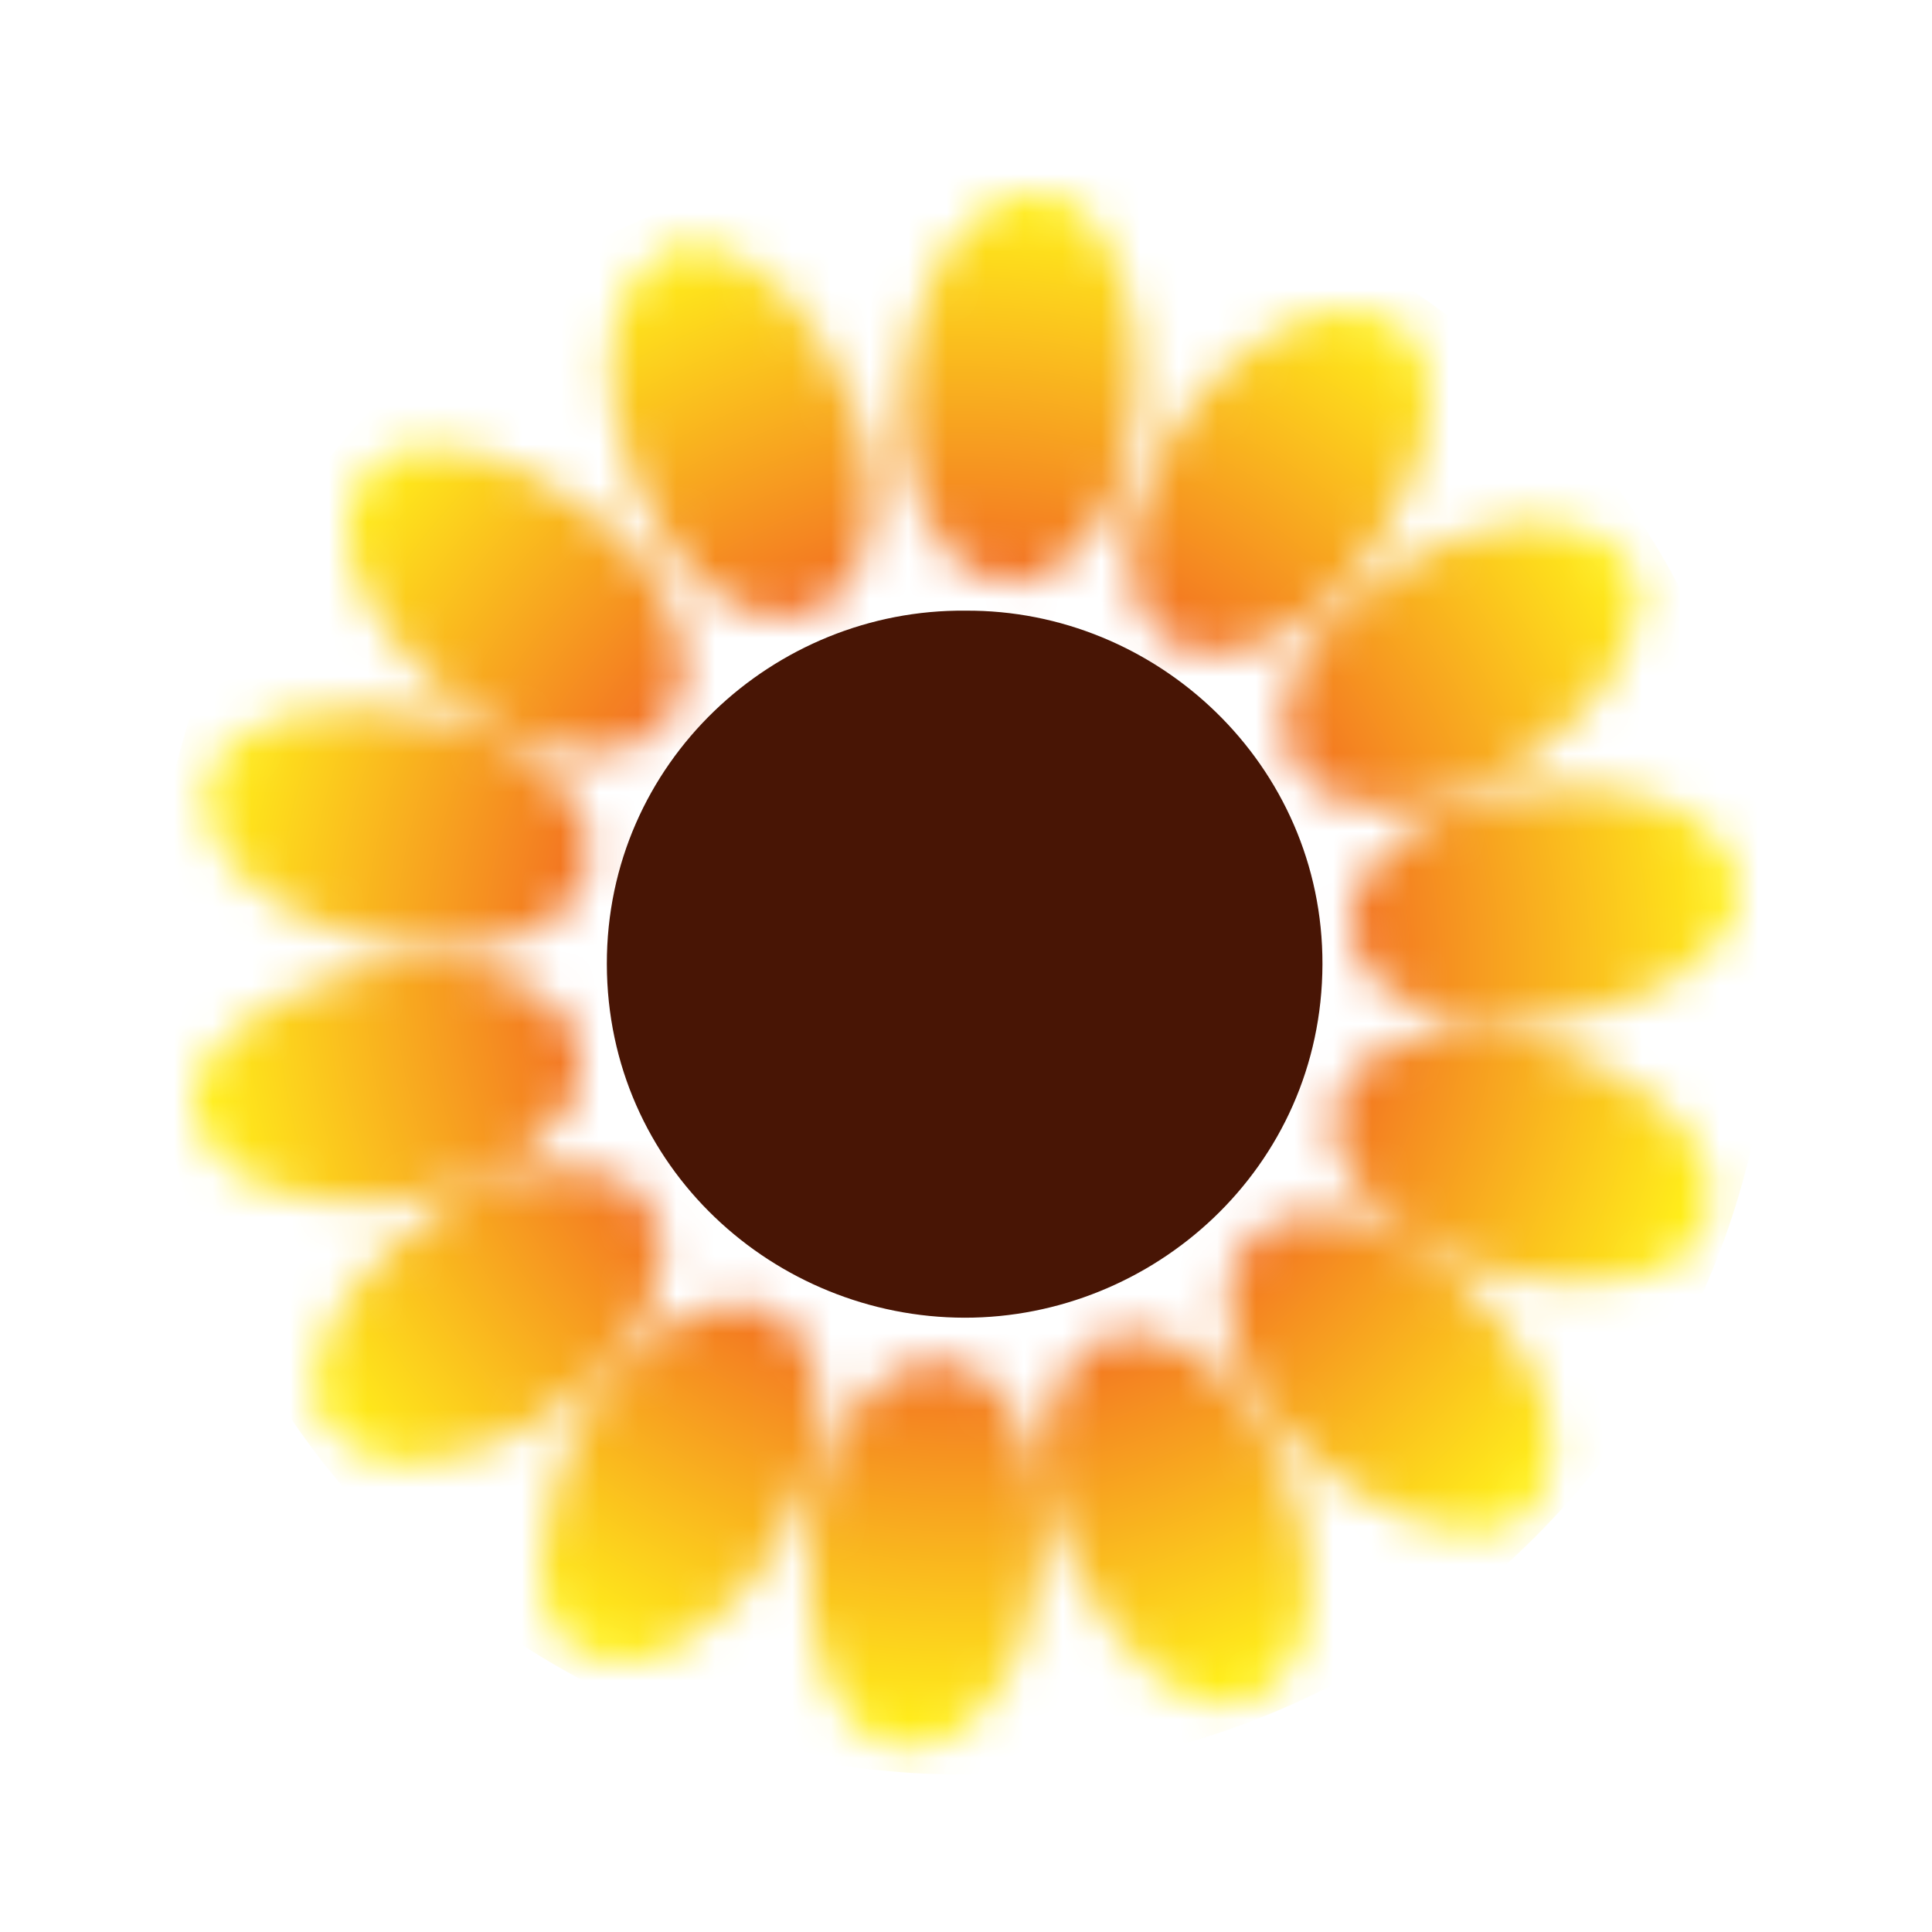 <?xml version="1.0" ?>
<svg xmlns="http://www.w3.org/2000/svg" viewBox="0 0 50 50" fill="none">
	<mask id="mask0_9176_15288" maskUnits="userSpaceOnUse" x="5" y="5" width="41" height="41" mask-type="luminance">
		<path d="M35.855 14.864C37.025 14.038 38.326 13.573 39.569 13.493C40.681 13.497 41.475 13.776 42.084 14.504C42.41 14.894 42.483 15.327 42.4 15.814C42.22 16.873 41.647 17.723 40.921 18.463C40 19.403 38.946 20.171 37.681 20.607C36.791 20.913 35.893 21.007 34.962 20.797C33.467 20.46 32.904 19.079 33.397 17.738C33.868 16.459 34.794 15.612 35.855 14.863V14.864ZM13.416 19.084C14.133 19.422 14.891 19.51 15.668 19.46C16.911 19.379 17.788 18.395 17.71 17.174C17.685 16.779 17.604 16.391 17.468 16.015C17.043 14.829 16.242 13.929 15.257 13.194C14.075 12.313 12.804 11.617 11.177 11.578C11.017 11.594 10.763 11.621 10.508 11.645C9.96 11.695 9.586 11.984 9.328 12.461C8.794 13.451 8.933 14.43 9.418 15.372C10.301 17.085 11.689 18.271 13.417 19.084L13.416 19.084ZM16.141 34.918C16.696 34.285 17.001 33.532 17.132 32.713C17.238 32.054 17.043 31.466 16.606 30.963C16.044 30.317 15.275 30.254 14.496 30.242C14.333 30.242 14.17 30.24 14.007 30.244C13.937 30.246 13.868 30.263 13.799 30.275C12.402 30.511 11.252 31.223 10.233 32.166C9.37 32.965 8.606 33.85 8.278 35.015C8.093 35.672 7.97 36.343 8.503 36.933C9.197 37.702 10.081 37.955 11.069 37.829C13.156 37.563 14.782 36.466 16.141 34.918ZM38.411 26.727C37.432 26.605 36.535 26.808 35.672 27.239C34.785 27.681 34.191 28.895 34.698 29.953C35.017 30.62 35.43 31.201 36.009 31.654C37.431 32.767 39.087 33.155 40.85 33.2C41.905 33.221 42.895 33.042 43.746 32.359C43.957 32.19 44.094 31.991 44.164 31.734C44.464 30.625 44.098 29.703 43.326 28.928C41.974 27.57 40.281 26.959 38.411 26.727ZM6.429 22.795C7.624 23.854 9.073 24.327 10.637 24.516C11.84 24.661 12.982 24.553 14.062 23.958C15.124 23.372 15.565 22.132 15.046 21.126C14.719 20.49 14.25 19.972 13.673 19.563C12.353 18.629 10.841 18.356 9.432 18.325C8.086 18.33 6.958 18.498 6 19.26C5.704 19.496 5.453 19.756 5.383 20.159C5.192 21.256 5.652 22.108 6.429 22.796L6.429 22.795ZM19.094 15.703C20.23 16.297 21.64 15.937 22.143 14.768C22.425 14.113 22.595 13.448 22.571 12.901C22.578 11.252 21.986 9.969 21.223 8.751C20.699 7.915 20.072 7.163 19.182 6.686C18.449 6.293 17.714 6.081 16.965 6.677C16.391 7.134 16.031 7.716 15.897 8.428C15.654 9.724 15.84 10.986 16.317 12.198C16.884 13.64 17.634 14.94 19.094 15.703V15.703ZM29.269 14.37C29.269 14.533 29.259 14.697 29.27 14.86C29.347 15.99 30.339 16.976 31.355 16.917C32.274 16.864 33.116 16.569 33.857 16.02C35.331 14.93 36.202 13.423 36.769 11.717C36.955 11.159 37.009 10.578 36.971 9.989C36.9 8.91 36.404 8.324 35.351 8.093C34.71 7.952 34.094 8.069 33.511 8.338C32.075 9 31.01 10.072 30.211 11.416C29.672 12.325 29.214 13.269 29.269 14.37ZM36.852 32.394C36.082 31.856 35.251 31.523 34.303 31.426C33.073 31.3 31.639 32.116 31.774 33.668C31.777 34.476 31.97 35.189 32.39 35.899C33.276 37.397 34.578 38.423 36.124 39.165C36.808 39.492 37.532 39.65 38.293 39.627C39.179 39.599 39.72 39.201 40.022 38.364C40.297 37.597 40.218 36.842 39.933 36.106C39.323 34.527 38.221 33.35 36.852 32.394H36.852ZM24.683 14.42C25.312 15.059 26.305 15.246 26.969 14.895C27.471 14.63 27.904 14.278 28.245 13.823C29.141 12.633 29.449 11.268 29.424 9.628C29.424 9.34 29.421 8.874 29.345 8.411C29.201 7.528 28.951 6.691 28.438 5.937C27.564 4.654 26.305 4.861 25.366 5.534C24.81 5.934 24.45 6.492 24.16 7.097C23.418 8.639 23.247 10.267 23.48 11.945C23.612 12.897 24.01 13.737 24.683 14.421V14.42ZM44.728 22.143C44.344 21.454 43.755 21.008 43.027 20.767C41.13 20.139 39.261 20.301 37.415 21.011C36.627 21.313 35.995 21.814 35.475 22.457C34.772 23.326 34.679 24.605 35.713 25.451C36.67 26.235 37.774 26.557 38.946 26.545C40.352 26.551 41.627 26.191 42.837 25.61C43.523 25.281 44.128 24.828 44.594 24.199C45.088 23.532 45.13 22.863 44.729 22.144L44.728 22.143ZM29.762 34.542C28.943 34.348 28.033 34.738 27.617 35.445C27.127 36.277 26.962 37.182 27.062 38.138C27.208 39.534 27.788 40.761 28.579 41.892C29.207 42.792 29.956 43.557 31.011 43.979C31.8 44.294 32.442 44.099 33.02 43.537C33.717 42.859 33.869 41.986 33.903 41.241C33.877 39.097 33.16 37.383 31.928 35.877C31.368 35.192 30.626 34.746 29.761 34.541L29.762 34.542ZM22.839 35.739C22.537 35.996 22.254 36.272 22.017 36.594C21.153 37.769 20.939 39.124 20.923 40.533C20.901 40.968 20.943 41.398 21.001 41.825C21.14 42.831 21.398 43.792 22.099 44.576C22.47 44.991 22.886 45.263 23.491 45.239C24.43 45.201 25.106 44.73 25.633 44.025C26.505 42.857 26.884 41.506 26.958 40.071C27.023 38.786 26.89 37.549 26.179 36.406C25.573 35.433 24.142 34.63 22.84 35.739L22.839 35.739ZM9.589 31.13C10.526 31.097 11.431 30.853 12.313 30.536C13.296 30.181 14.111 29.6 14.68 28.712C15.191 27.915 15.197 26.753 14.331 26.018C13.389 25.219 12.286 24.946 11.27 24.906C10.198 24.913 9.332 25.095 8.486 25.369C7.396 25.721 6.391 26.217 5.619 27.104C4.952 27.869 4.818 28.603 5.247 29.373C5.55 29.917 5.987 30.333 6.551 30.599C7.513 31.053 8.546 31.167 9.589 31.13ZM21.022 35.211C20.735 34.306 19.804 33.646 18.99 33.746C18.31 33.829 17.664 34.029 17.1 34.427C15.043 35.877 14.264 37.997 14.008 40.382C14.008 40.58 13.984 40.781 14.012 40.975C14.209 42.369 14.769 43.021 16.306 42.975C16.777 42.961 17.223 42.799 17.625 42.551C19.565 41.351 20.632 39.548 21.155 37.383C21.332 36.654 21.246 35.918 21.021 35.21L21.022 35.211Z" fill="white"/>
	</mask>
	<g mask="url(#mask0_9176_15288)">
		<path d="M24.895 45.923C36.477 45.923 45.865 36.534 45.865 24.953C45.865 13.371 36.477 3.983 24.895 3.983C13.314 3.983 3.925 13.371 3.925 24.953C3.925 36.534 13.314 45.923 24.895 45.923Z" fill="url(#paint0_radial_9176_15288)"/>
	</g>
	<path d="M24.985 15.804C29.933 15.771 34.239 19.782 34.225 24.956C34.209 30.237 29.833 34.107 24.964 34.102C20.05 34.096 15.716 30.215 15.705 24.953C15.695 19.731 20.034 15.757 24.985 15.804Z" fill="#481505"/>
	<defs>
		<radialGradient id="paint0_radial_9176_15288" cx="0" cy="0" r="1" gradientUnits="userSpaceOnUse" gradientTransform="translate(24.895 24.953) scale(20.97 20.97)">
			<stop stop-color="#F15A24"/>
			<stop offset="0.41" stop-color="#F15B24"/>
			<stop offset="0.5" stop-color="#F37522"/>
			<stop offset="0.95" stop-color="#FFEE1B"/>
		</radialGradient>
	</defs>
</svg>
